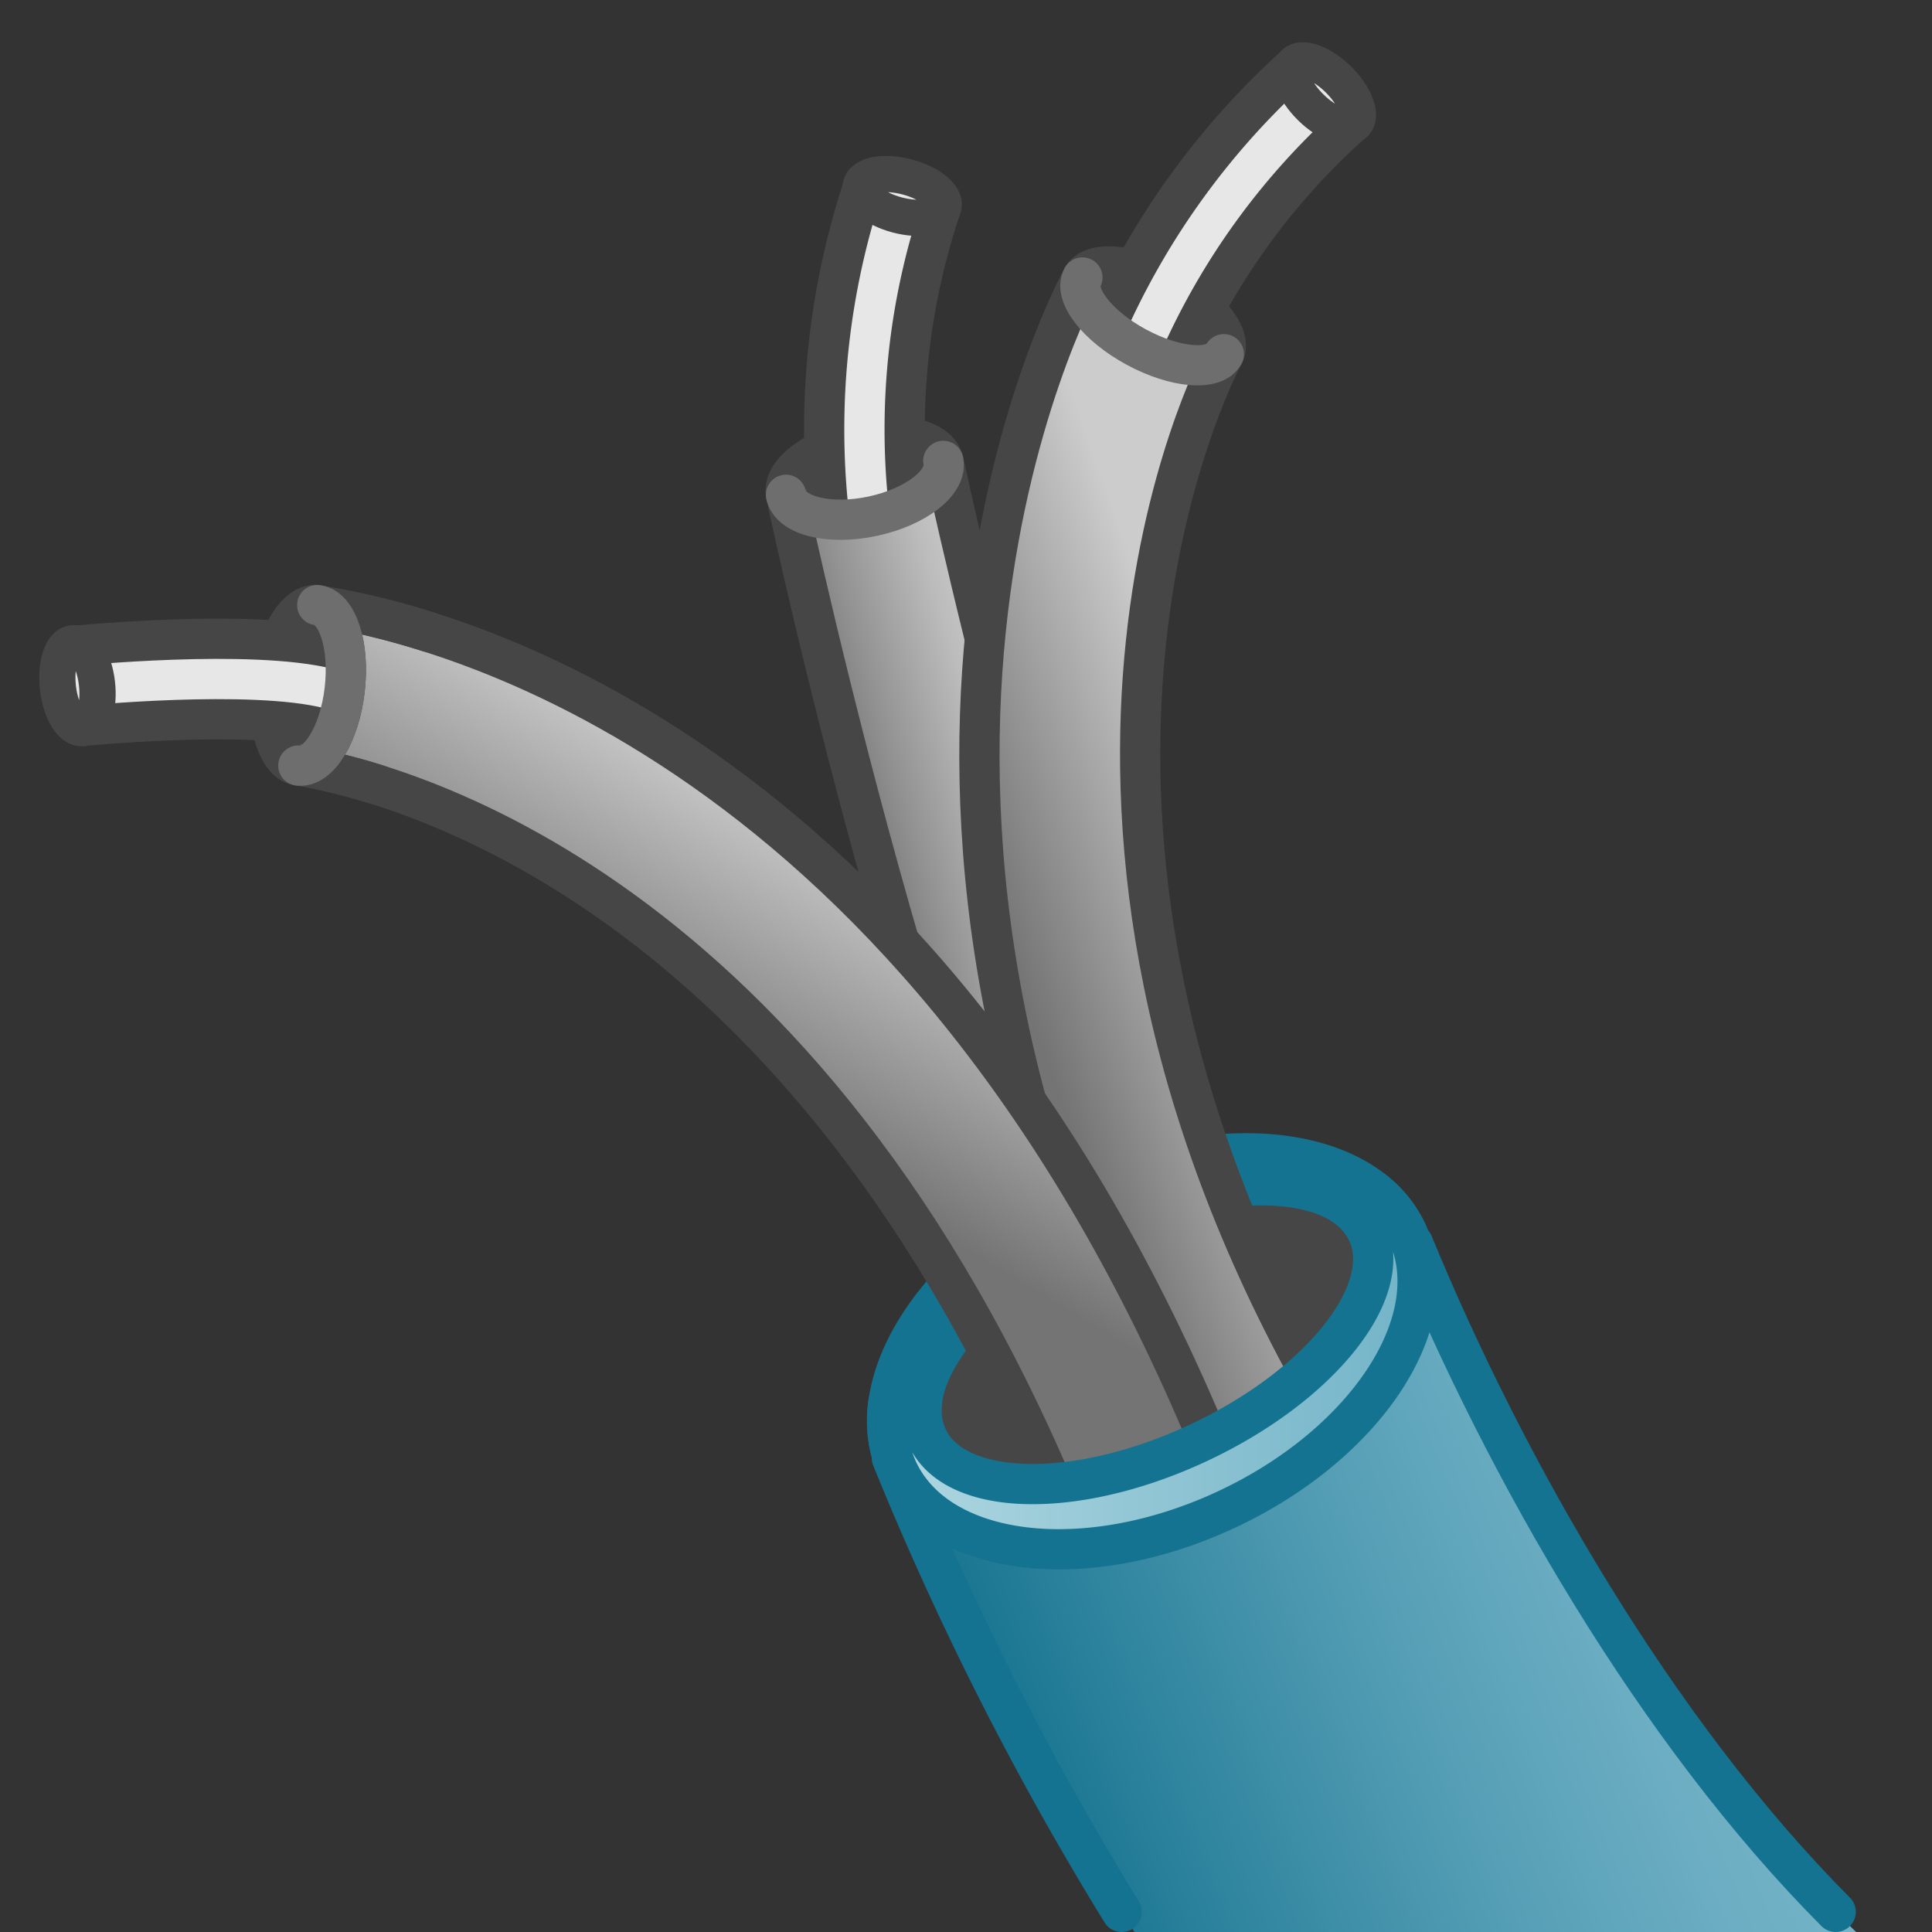 <svg id="Layer_1" data-name="Layer 1" xmlns="http://www.w3.org/2000/svg" xmlns:xlink="http://www.w3.org/1999/xlink" viewBox="0 0 48 48">
  <rect x="0" y="0" width="48" height="48" fill="#333333" stroke="none"/>
  <defs>
    <linearGradient id="linear-gradient" x1="25.924" y1="45.446" x2="42.337" y2="38.745" gradientUnits="userSpaceOnUse">
      <stop offset="0" stop-color="#177490"/>
      <stop offset="0.178" stop-color="#2d839d"/>
      <stop offset="0.536" stop-color="#539db4"/>
      <stop offset="0.823" stop-color="#6badc2"/>
      <stop offset="1" stop-color="#74b3c7"/>
    </linearGradient>
    <linearGradient id="Light_Blue_Grad" data-name="Light Blue Grad" x1="22.041" y1="33.573" x2="35.22" y2="33.573" gradientTransform="translate(16.895 -8.961) rotate(25.032)" gradientUnits="userSpaceOnUse">
      <stop offset="0" stop-color="#afd7e1"/>
      <stop offset="1" stop-color="#73b4c8"/>
    </linearGradient>
    <linearGradient id="linear-gradient-2" x1="22.556" y1="25.158" x2="27.082" y2="23.849" gradientUnits="userSpaceOnUse">
      <stop offset="0" stop-color="#747474"/>
      <stop offset="0.295" stop-color="#929292"/>
      <stop offset="0.761" stop-color="#bcbcbc"/>
      <stop offset="1" stop-color="#ccc"/>
    </linearGradient>
    <linearGradient id="linear-gradient-3" x1="24.761" y1="22.875" x2="30.602" y2="20.779" gradientUnits="userSpaceOnUse">
      <stop offset="0.001" stop-color="#747474"/>
      <stop offset="1" stop-color="#ccc"/>
    </linearGradient>
    <linearGradient id="linear-gradient-4" x1="17.867" y1="27.384" x2="21.614" y2="21.132" gradientUnits="userSpaceOnUse">
      <stop offset="0" stop-color="#747474"/>
      <stop offset="1" stop-color="#ccc"/>
    </linearGradient>
    <linearGradient id="paper_gradient" data-name="paper gradient" x1="1.424" y1="17.035" x2="2.424" y2="17.035" gradientTransform="translate(1.964 -0.108) rotate(6.579)" gradientUnits="userSpaceOnUse">
      <stop offset="0" stop-color="#fff"/>
      <stop offset="0.221" stop-color="#f8f8f8"/>
      <stop offset="0.541" stop-color="#e5e5e5"/>
      <stop offset="0.92" stop-color="#c6c6c6"/>
      <stop offset="1" stop-color="#bebebe"/>
    </linearGradient>
    <linearGradient id="paper_gradient-2" x1="14.41" y1="9.737" x2="15.41" y2="9.737" gradientTransform="matrix(-0.993, 0.115, 0.115, 0.993, 36.112, -6.512)" xlink:href="#paper_gradient"/>
    <linearGradient id="Light_Blue_Grad-2" x1="22.041" y1="34.033" x2="35.22" y2="34.033" gradientTransform="matrix(1, 0, 0, 1, 0, 0)" xlink:href="#Light_Blue_Grad"/>
    <linearGradient id="paper_gradient-3" x1="7.815" y1="16.699" x2="8.815" y2="16.699" gradientTransform="matrix(-0.993, 0.115, 0.115, 0.993, 39.255, -15.222)" xlink:href="#paper_gradient"/>
  </defs>
  <path d="M35.107,30.9l-.039.016c.714,2.148-1.262,5.031-4.601,6.59-3.494,1.632-7.149,1.194-8.163-.979a2.727,2.727,0,0,1-.117-.315l-.028.012A75.353,75.353,0,0,0,28.186,48H46.115C41.415,43.5,37.495,36.708,35.107,30.9Z" fill="url(#linear-gradient)"/>
    <ellipse cx="28.63" cy="33.573" rx="6.982" ry="4.341" transform="translate(-11.516 15.268) rotate(-25.032)" fill="url(#Light_Blue_Grad)"/>
    <path d="M22.304,36.527c-1.014-2.172.996-5.256,4.49-6.888s7.149-1.193,8.163.979" fill="none" stroke="#147391" stroke-linecap="round" stroke-miterlimit="10"/>
    <ellipse cx="28.504" cy="33.16" rx="6.035" ry="2.971" transform="translate(-11.353 15.175) rotate(-25.032)" fill="#464646"/>
    <path d="M23.036,35.713c-.694-1.487,1.191-3.836,4.211-5.246s6.031-1.348,6.725.139" fill="none" stroke="#147391" stroke-linecap="round" stroke-miterlimit="10"/>
    <path d="M27.886,37.361c-4.375-6.526-8.198-24.318-8.358-25.072l3.912-.833c.038.177,3.822,17.79,7.769,23.679Z" stroke="#464646" stroke-linejoin="round" fill="url(#linear-gradient-2)"/>
    <path d="M32.908,2.32A18.277,18.277,0,0,0,28.391,8.534" fill="none" stroke="#464646" stroke-miterlimit="10" stroke-width="3"/>
    <path d="M29.275,36.472c-9.302-16.52-2.67-29.053-2.383-29.578l3.511,1.917L28.647,7.852l1.759.951c-.241.451-5.814,11.201,2.354,25.706Z" stroke="#464646" stroke-linejoin="round" fill="url(#linear-gradient-3)"/>
    <path d="M7.878,15.041c3.161.478,14.995,3.415,22.226,20.934l-3.697,1.526C20.021,22.03,9.89,19.428,7.42,19.018Z" stroke="#464646" stroke-linejoin="bevel" fill="url(#linear-gradient-4)"/>
    <ellipse cx="7.647" cy="17.027" rx="2.007" ry="0.923" transform="translate(-10.144 22.671) rotate(-83.416)" fill="#6e6e6e" stroke="#464646" stroke-miterlimit="10"/>
    <path d="M19.528,12.293c-.113-.526.67-1.141,1.749-1.373s2.046.005,2.159.531" fill="#6e6e6e" stroke="#464646" stroke-miterlimit="10"/>
    <path d="M26.892,6.895c.232-.428,1.207-.348,2.177.178s1.569,1.3,1.337,1.728" fill="#464646" stroke="#464646" stroke-miterlimit="10"/>
    <path d="M1.924,17.044s4.309-.433,6.257.067" fill="none" stroke="#464646" stroke-miterlimit="10" stroke-width="3"/>
    <path d="M1.924,17.044s4.309-.433,6.257.067" fill="none" stroke="#e7e7e7" stroke-linecap="round" stroke-miterlimit="10"/>
    <ellipse cx="1.924" cy="17.035" rx="0.488" ry="1.061" transform="translate(-1.939 0.333) rotate(-6.579)" stroke="#464646" stroke-miterlimit="10" stroke-width="0.9" fill="url(#paper_gradient)"/>
    <path d="M22.427,4.852a18.277,18.277,0,0,0-.86,7.635" fill="none" stroke="#464646" stroke-miterlimit="10" stroke-width="3"/>
    <path d="M22.427,4.852a18.277,18.277,0,0,0-.86,7.635" fill="none" stroke="#e7e7e7" stroke-linecap="round" stroke-miterlimit="10"/>
    <ellipse cx="22.416" cy="4.869" rx="0.488" ry="1.061" transform="translate(11.968 25.29) rotate(-75.161)" stroke="#464646" stroke-miterlimit="10" stroke-width="0.9" fill="url(#paper_gradient-2)"/>
    <path d="M32.908,2.32A18.277,18.277,0,0,0,28.391,8.534" fill="none" stroke="#e7e7e7" stroke-linecap="round" stroke-miterlimit="10"/>
    <path d="M22.076,34.833a2.964,2.964,0,0,0,.228,1.694c1.014,2.172,4.669,2.61,8.163.979s5.504-4.715,4.49-6.888a2.869,2.869,0,0,0-.84-1.044l-.742.361a1.633,1.633,0,0,1,.598.672c.694,1.487-1.191,3.836-4.211,5.246s-6.031,1.348-6.725-.139a1.642,1.642,0,0,1-.128-.915Z" stroke="#147391" stroke-linecap="round" stroke-linejoin="round" fill="url(#Light_Blue_Grad-2)"/>
    <ellipse cx="32.908" cy="2.32" rx="0.488" ry="1.061" transform="translate(8.16 24.134) rotate(-45.426)" stroke="#464646" stroke-miterlimit="10" stroke-width="0.9" fill="url(#paper_gradient-3)"/>
  <path d="M9.382,19.499a14.542,14.542,0,0,0-1.962-.481" fill="none" stroke="#464646" stroke-linecap="round" stroke-linejoin="bevel"/>
  <path d="M7.878,15.041a18.452,18.452,0,0,1,2.77.659" fill="none" stroke="#464646" stroke-linecap="round" stroke-linejoin="bevel"/>
  <path d="M7.882,15.033c.506.064.811,1.009.681,2.11S7.918,19.084,7.412,19.02" fill="none" stroke="#6e6e6e" stroke-linecap="round" stroke-miterlimit="10"/>
  <path d="M23.436,11.451c.113.526-.67,1.141-1.749,1.373s-2.046-.005-2.159-.531" fill="none" stroke="#6e6e6e" stroke-linecap="round" stroke-miterlimit="10"/>
  <path d="M30.406,8.8c-.232.428-1.207.348-2.177-.178s-1.569-1.3-1.337-1.728" fill="none" stroke="#6e6e6e" stroke-linecap="round" stroke-miterlimit="10"/>
  <path d="M22.159,36.224A76.081,76.081,0,0,0,27.868,47.5" fill="none" stroke="#147391" stroke-linecap="round" stroke-linejoin="round"/>
  <path d="M45.607,47.5c-4.473-4.494-8.199-11.003-10.5-16.6" fill="none" stroke="#147391" stroke-linecap="round" stroke-linejoin="round"/>
</svg>
